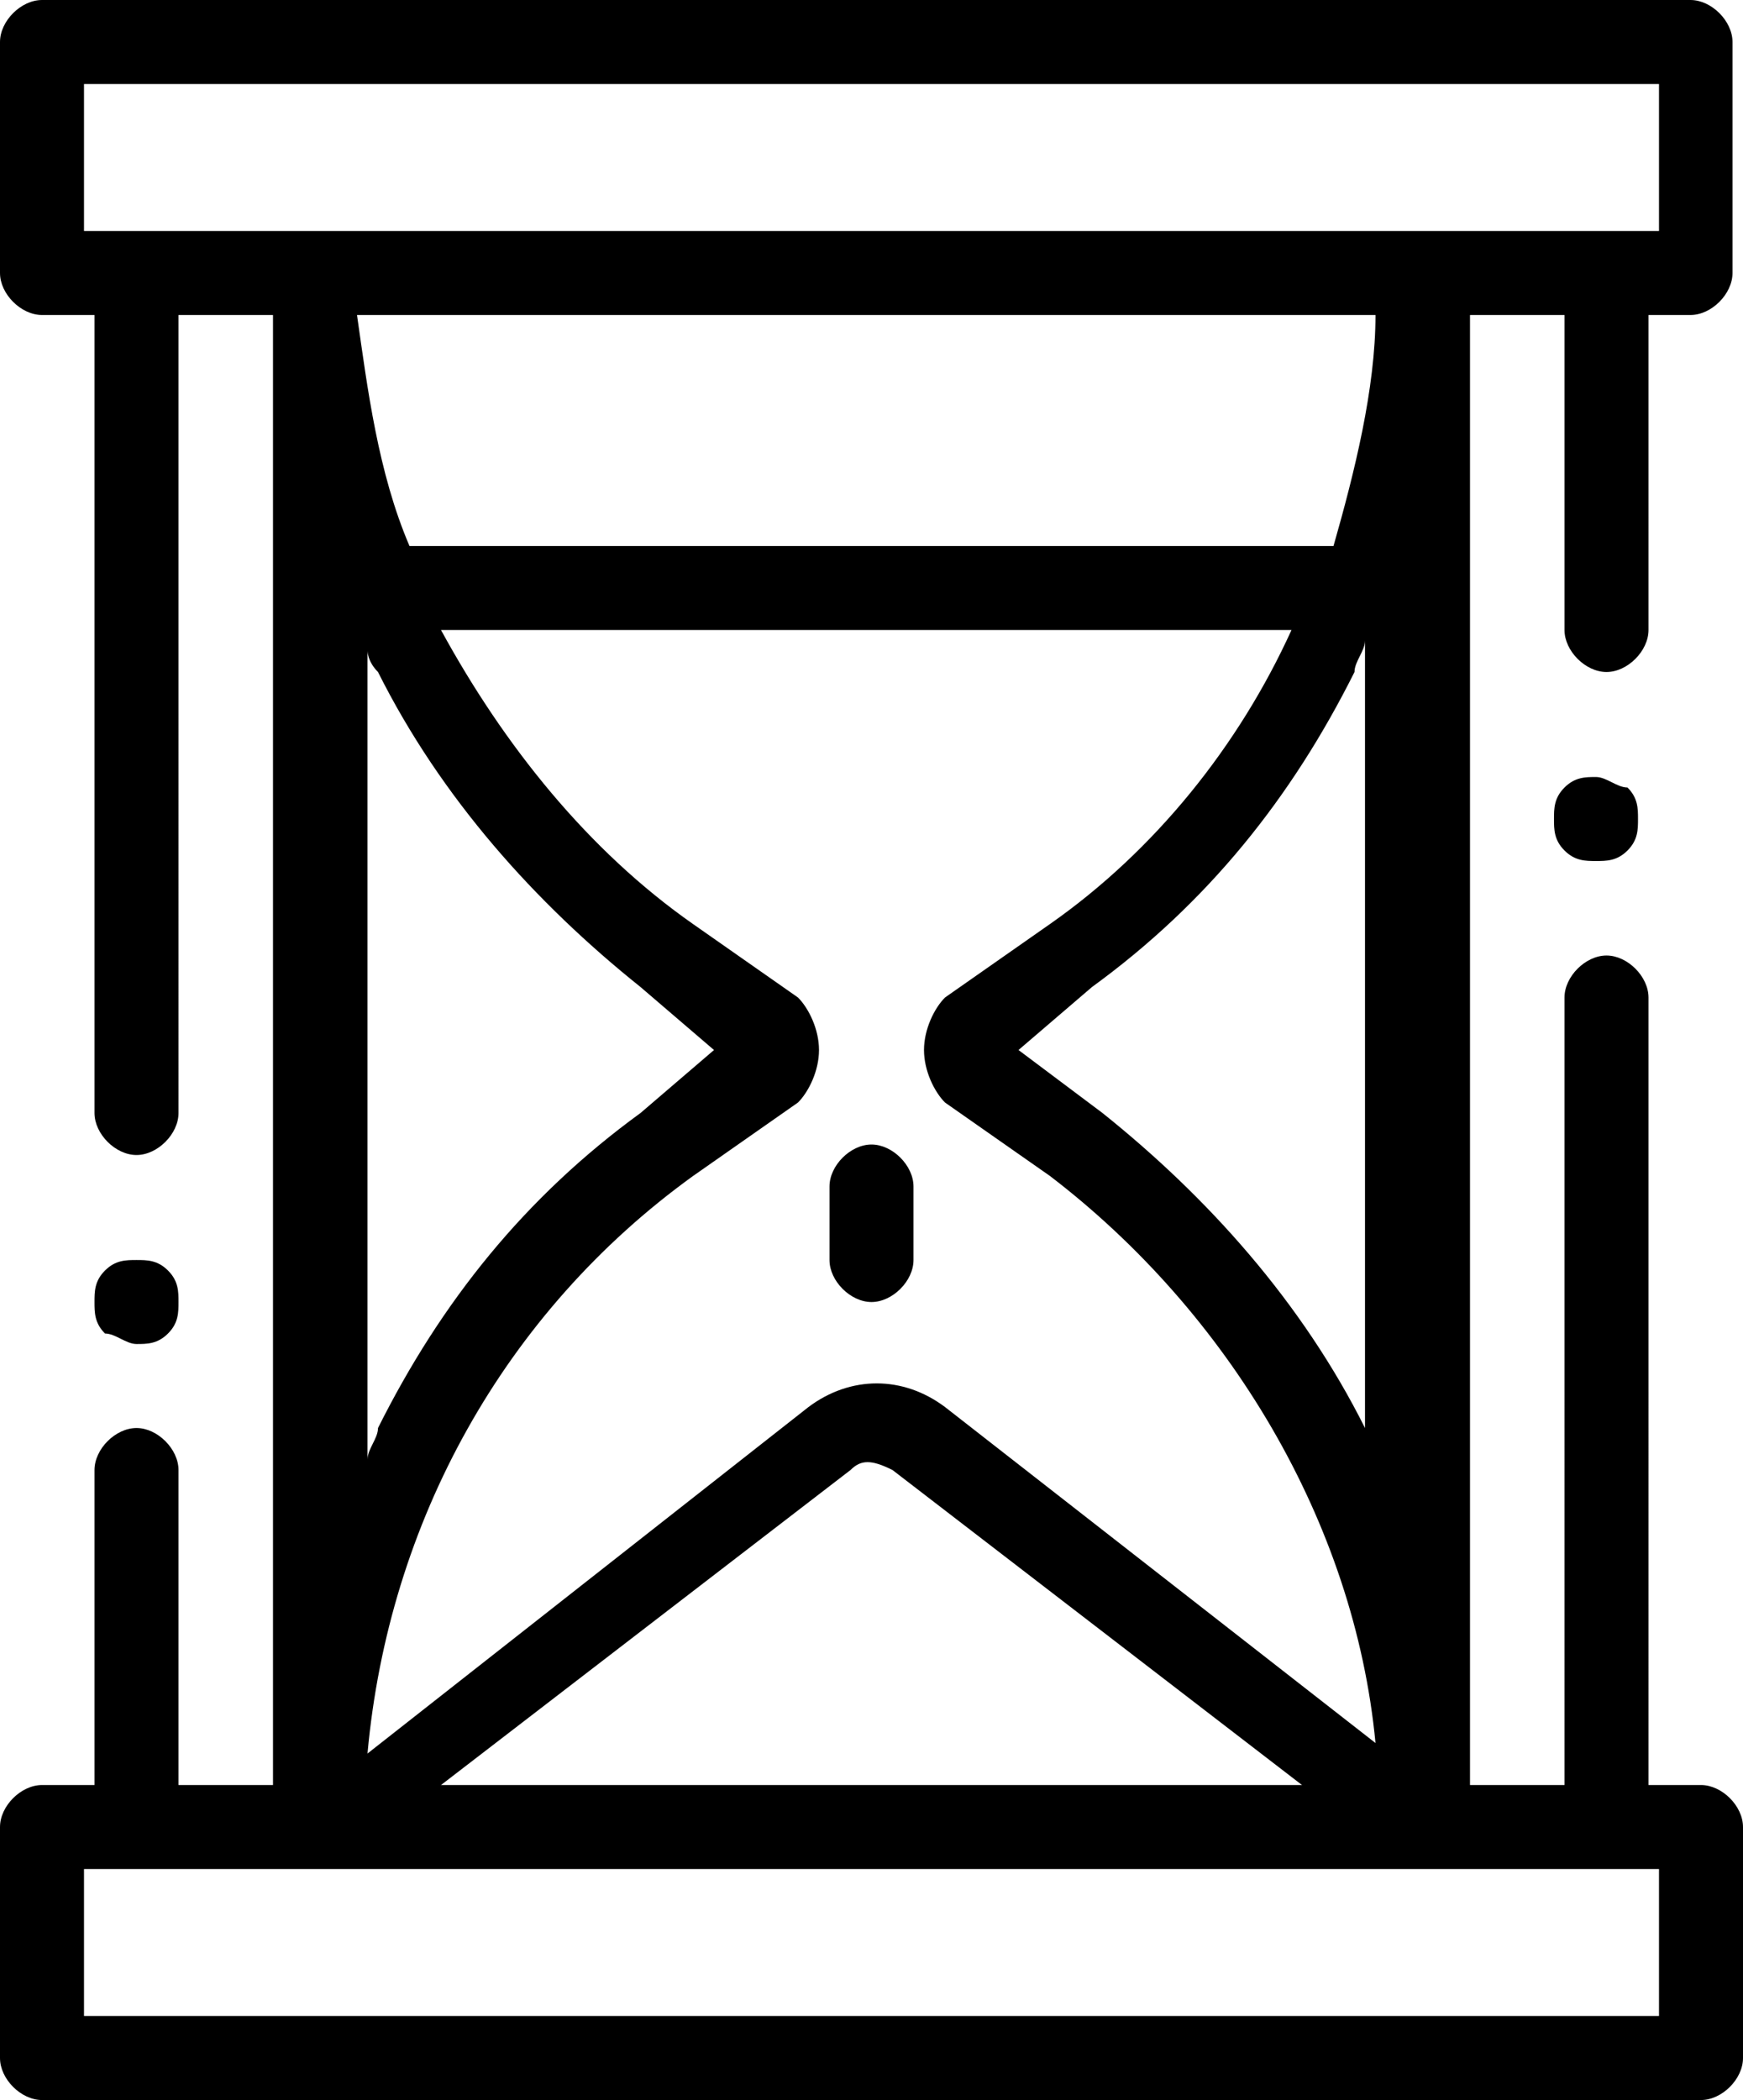 
<svg xmlns="http://www.w3.org/2000/svg" xlink="http://www.w3.org/1999/xlink" id="Layer_1" x="0px" y="0px" viewBox="0 0 16.6 20" style="enable-background:new 0 0 16.6 20;" xml:space="preserve"><style>.st0{fill:#000}</style><g> <path class="st0" d="M1.3,12.8c0.1,0,0.2,0,0.3-0.1c0.1-0.1,0.1-0.2,0.1-0.3c0-0.1,0-0.2-0.1-0.3C1.5,12,1.4,12,1.3,12   s-0.2,0-0.3,0.1c-0.1,0.1-0.1,0.2-0.1,0.3c0,0.1,0,0.2,0.1,0.3C1.1,12.7,1.2,12.8,1.3,12.8z"></path> <path class="st0" d="M15.6,3h0.5c0.2,0,0.4-0.2,0.4-0.4V0.4c0-0.2-0.2-0.4-0.4-0.4H0.4C0.2,0,0,0.2,0,0.4v2.2C0,2.8,0.2,3,0.4,3   h0.5v7.6c0,0.2,0.2,0.4,0.4,0.4s0.4-0.2,0.4-0.4V3h0.9V17H1.7v-3c0-0.2-0.2-0.4-0.4-0.4S0.9,13.8,0.9,14v3H0.4   C0.2,17,0,17.2,0,17.4v2.2C0,19.8,0.2,20,0.4,20h15.8c0.2,0,0.4-0.2,0.4-0.4v-2.2c0-0.2-0.2-0.4-0.4-0.4h-0.5V9.5   c0-0.2-0.2-0.4-0.4-0.4c-0.2,0-0.4,0.2-0.4,0.4V17h-0.9V3h0.9V6c0,0.2,0.2,0.4,0.4,0.4c0.2,0,0.4-0.2,0.4-0.4V3z M9,10.5l1,0.7   c1.7,1.3,2.9,3.3,3.1,5.4L9,13.4c-0.4-0.3-0.9-0.3-1.3,0l-4.2,3.3c0.2-2.2,1.3-4.2,3.1-5.5l1-0.7c0.1-0.1,0.2-0.3,0.2-0.5   c0-0.2-0.1-0.4-0.2-0.5l-1-0.7C5.6,8.1,4.8,7.1,4.2,6h8.1C11.8,7.1,11,8.1,10,8.8L9,9.5C8.9,9.6,8.8,9.8,8.8,10   C8.8,10.2,8.9,10.4,9,10.5z M4.2,17l3.9-3c0.1-0.1,0.2-0.1,0.4,0l3.9,3H4.2z M12.7,5.2H3.9C3.6,4.5,3.5,3.7,3.4,3h9.7   C13.1,3.7,12.9,4.5,12.7,5.2z M3.6,6.4c0.6,1.2,1.5,2.2,2.5,3L6.8,10l-0.7,0.6c-1.1,0.8-1.9,1.8-2.5,3c0,0.1-0.1,0.2-0.1,0.3V6.2   C3.5,6.2,3.5,6.3,3.6,6.4z M13,13.6c-0.6-1.2-1.5-2.2-2.5-3L9.7,10l0.7-0.6c1.1-0.8,1.9-1.8,2.5-3c0-0.1,0.1-0.2,0.1-0.3v7.7   C13.1,13.8,13,13.7,13,13.6z M15.8,17.8v1.4h-15v-1.4H15.8z M0.8,2.2V0.8h15v1.4H0.8z"></path> <path class="st0" d="M15.2,7.4c-0.1,0-0.2,0-0.3,0.1c-0.1,0.1-0.1,0.2-0.1,0.3c0,0.1,0,0.2,0.1,0.3c0.1,0.1,0.2,0.1,0.3,0.1   c0.1,0,0.2,0,0.3-0.1c0.1-0.1,0.1-0.2,0.1-0.3c0-0.1,0-0.2-0.1-0.3C15.4,7.5,15.3,7.4,15.2,7.4z"></path> <path class="st0" d="M8.3,10.9c-0.2,0-0.4,0.2-0.4,0.4V12c0,0.2,0.2,0.4,0.4,0.4s0.4-0.2,0.4-0.4v-0.7C8.7,11.1,8.5,10.9,8.3,10.9z   "></path> </g> </svg> 